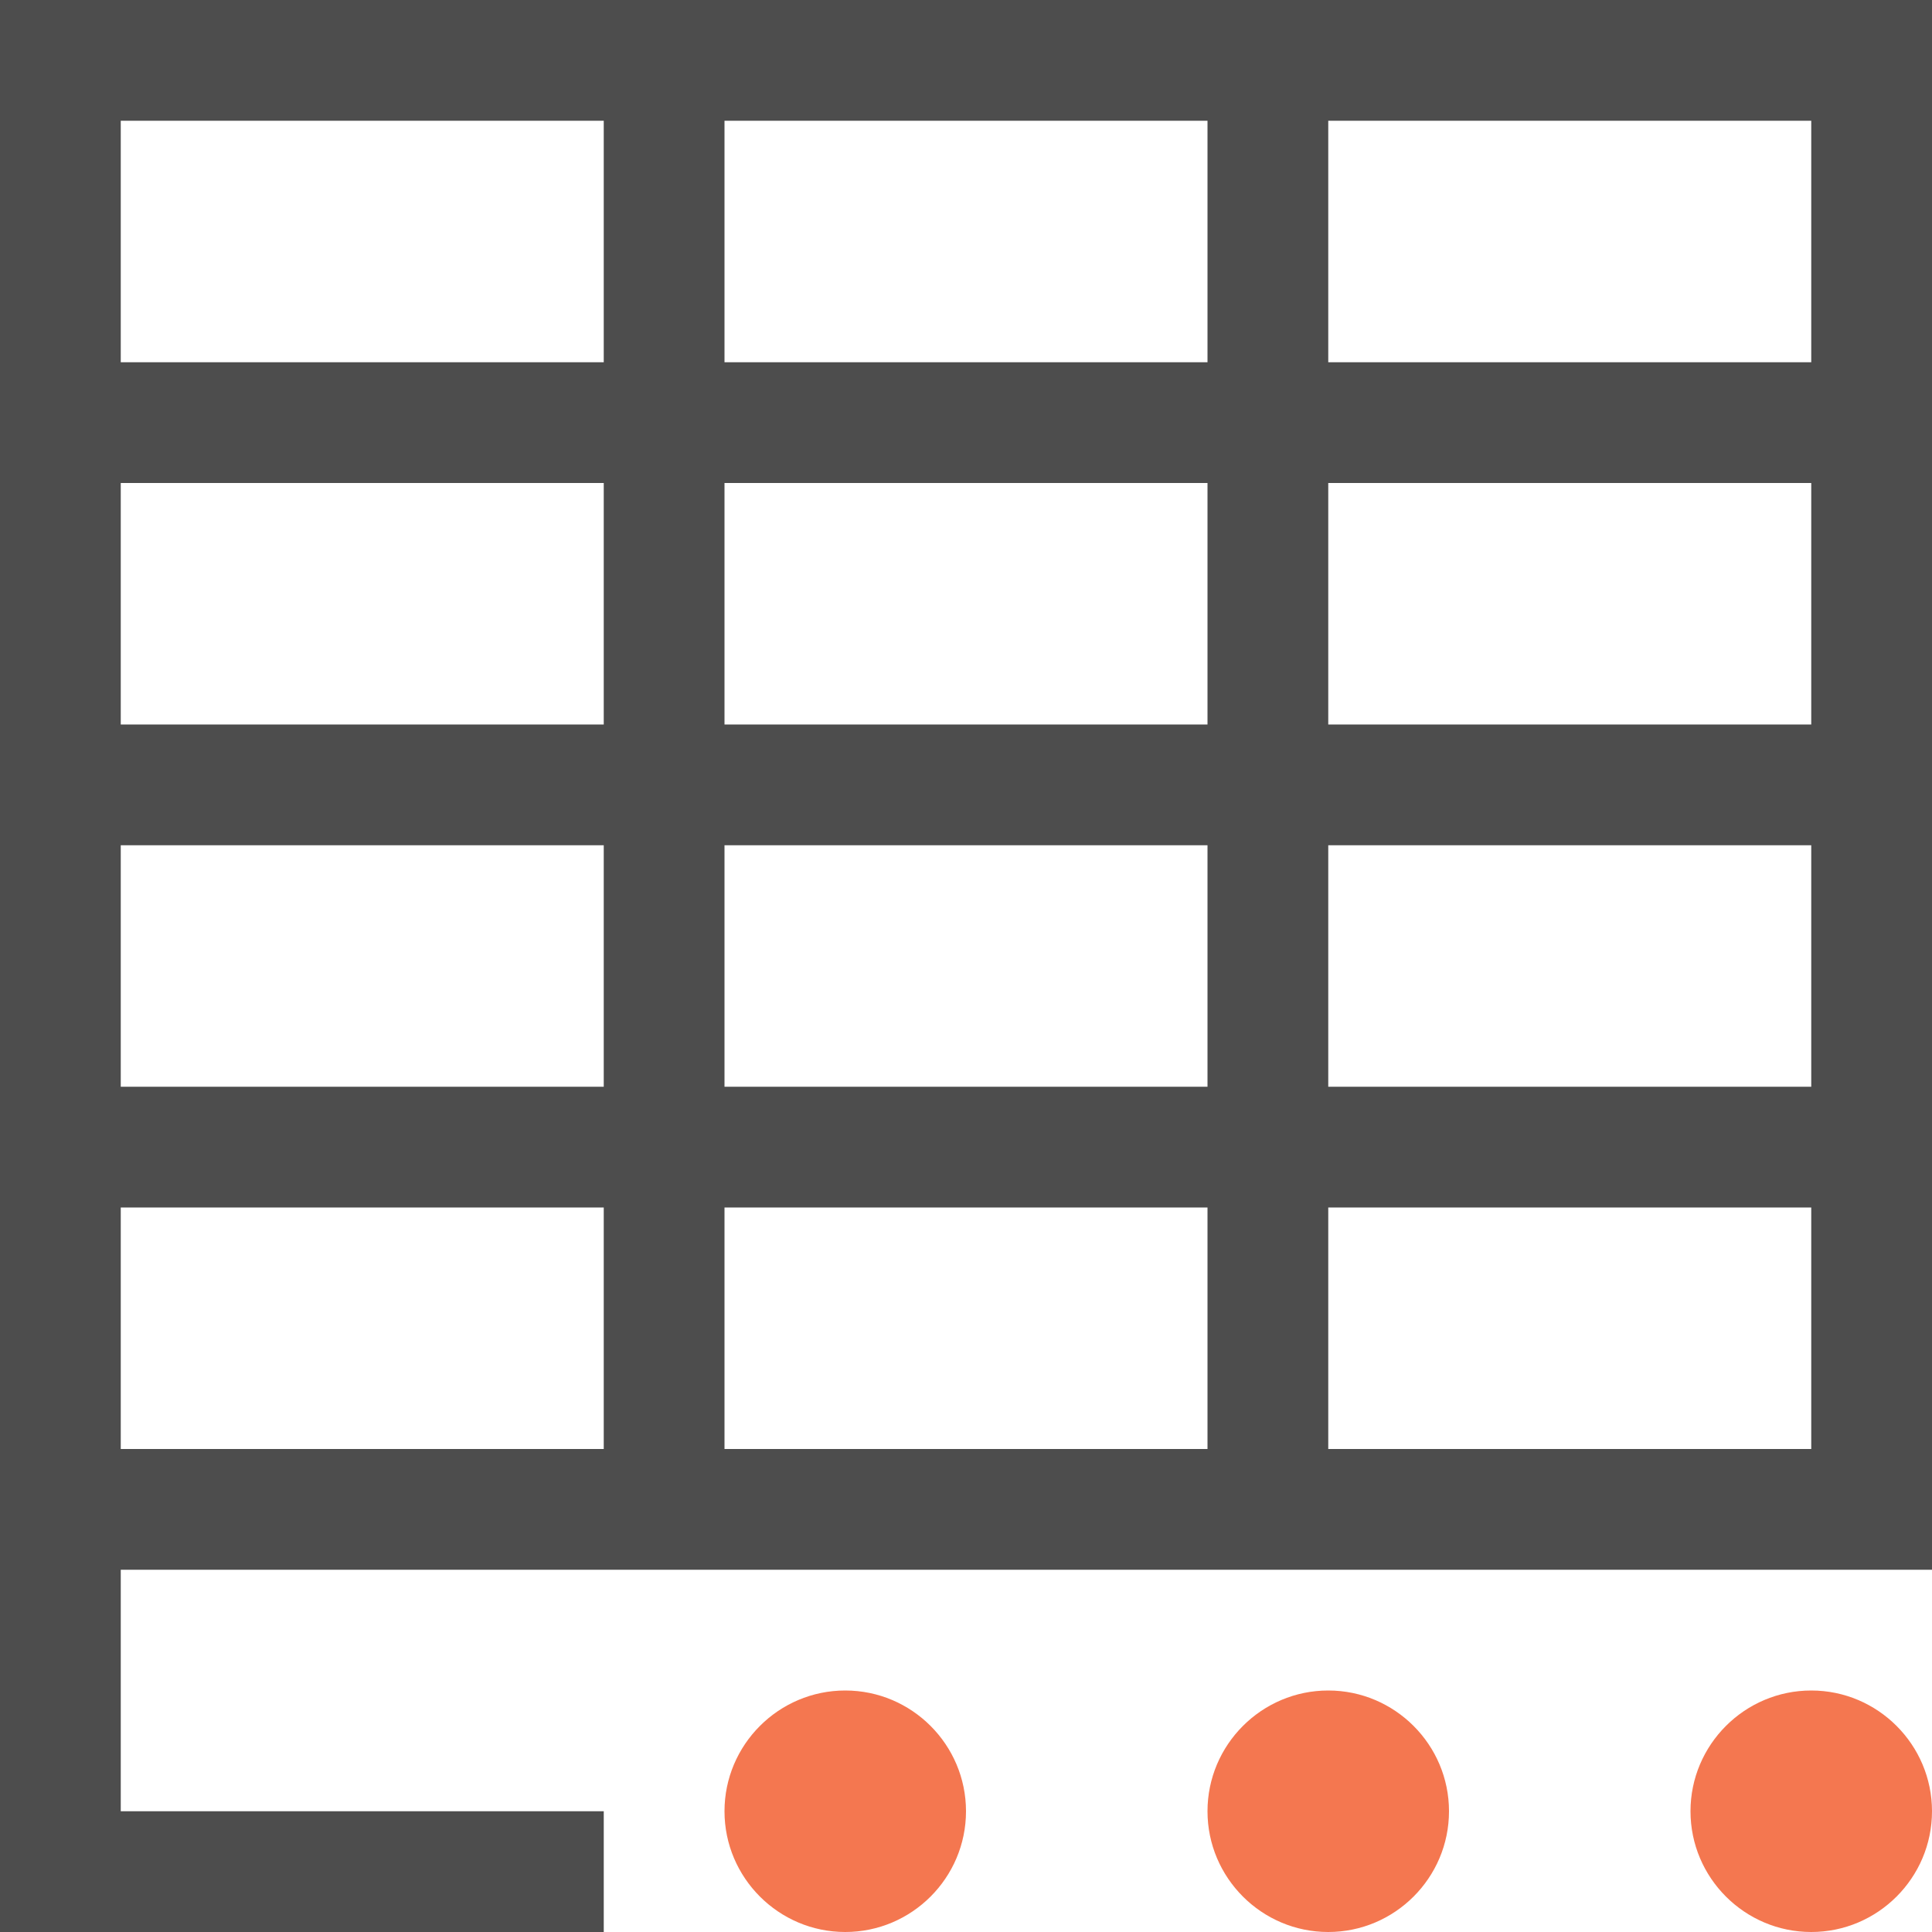 <?xml version="1.0" encoding="UTF-8"?>
<svg xmlns="http://www.w3.org/2000/svg" xmlns:xlink="http://www.w3.org/1999/xlink" width="16pt" height="16pt" viewBox="0 0 16 16" version="1.1">
<g id="surface1">
<path style=" stroke:none;fill-rule:nonzero;fill:rgb(95.686%,46.667%,31.373%);fill-opacity:1;" d="M 7 14 C 6.449 14 6 14.449 6 15 C 6 15.551 6.449 16 7 16 C 7.551 16 8 15.551 8 15 C 8 14.449 7.551 14 7 14 Z M 11 14 C 10.449 14 10 14.449 10 15 C 10 15.551 10.449 16 11 16 C 11.551 16 12 15.551 12 15 C 12 14.449 11.551 14 11 14 Z M 15 14 C 14.449 14 14 14.449 14 15 C 14 15.551 14.449 16 15 16 C 15.551 16 16 15.551 16 15 C 16 14.449 15.551 14 15 14 Z M 15 14 "/>
<path style=" stroke:none;fill-rule:nonzero;fill:rgb(30.196%,30.196%,30.196%);fill-opacity:1;" d="M 0 0 L 0 16 L 5 16 L 5 15 L 1 15 L 1 13 L 16 13 L 16 0 Z M 1 1 L 5 1 L 5 3 L 1 3 Z M 6 1 L 10 1 L 10 3 L 6 3 Z M 11 1 L 15 1 L 15 3 L 11 3 Z M 1 4 L 5 4 L 5 6 L 1 6 Z M 6 4 L 10 4 L 10 6 L 6 6 Z M 11 4 L 15 4 L 15 6 L 11 6 Z M 1 7 L 5 7 L 5 9 L 1 9 Z M 6 7 L 10 7 L 10 9 L 6 9 Z M 11 7 L 15 7 L 15 9 L 11 9 Z M 1 10 L 5 10 L 5 12 L 1 12 Z M 6 10 L 10 10 L 10 12 L 6 12 Z M 11 10 L 15 10 L 15 12 L 11 12 Z M 11 10 "/>
</g>
</svg>
